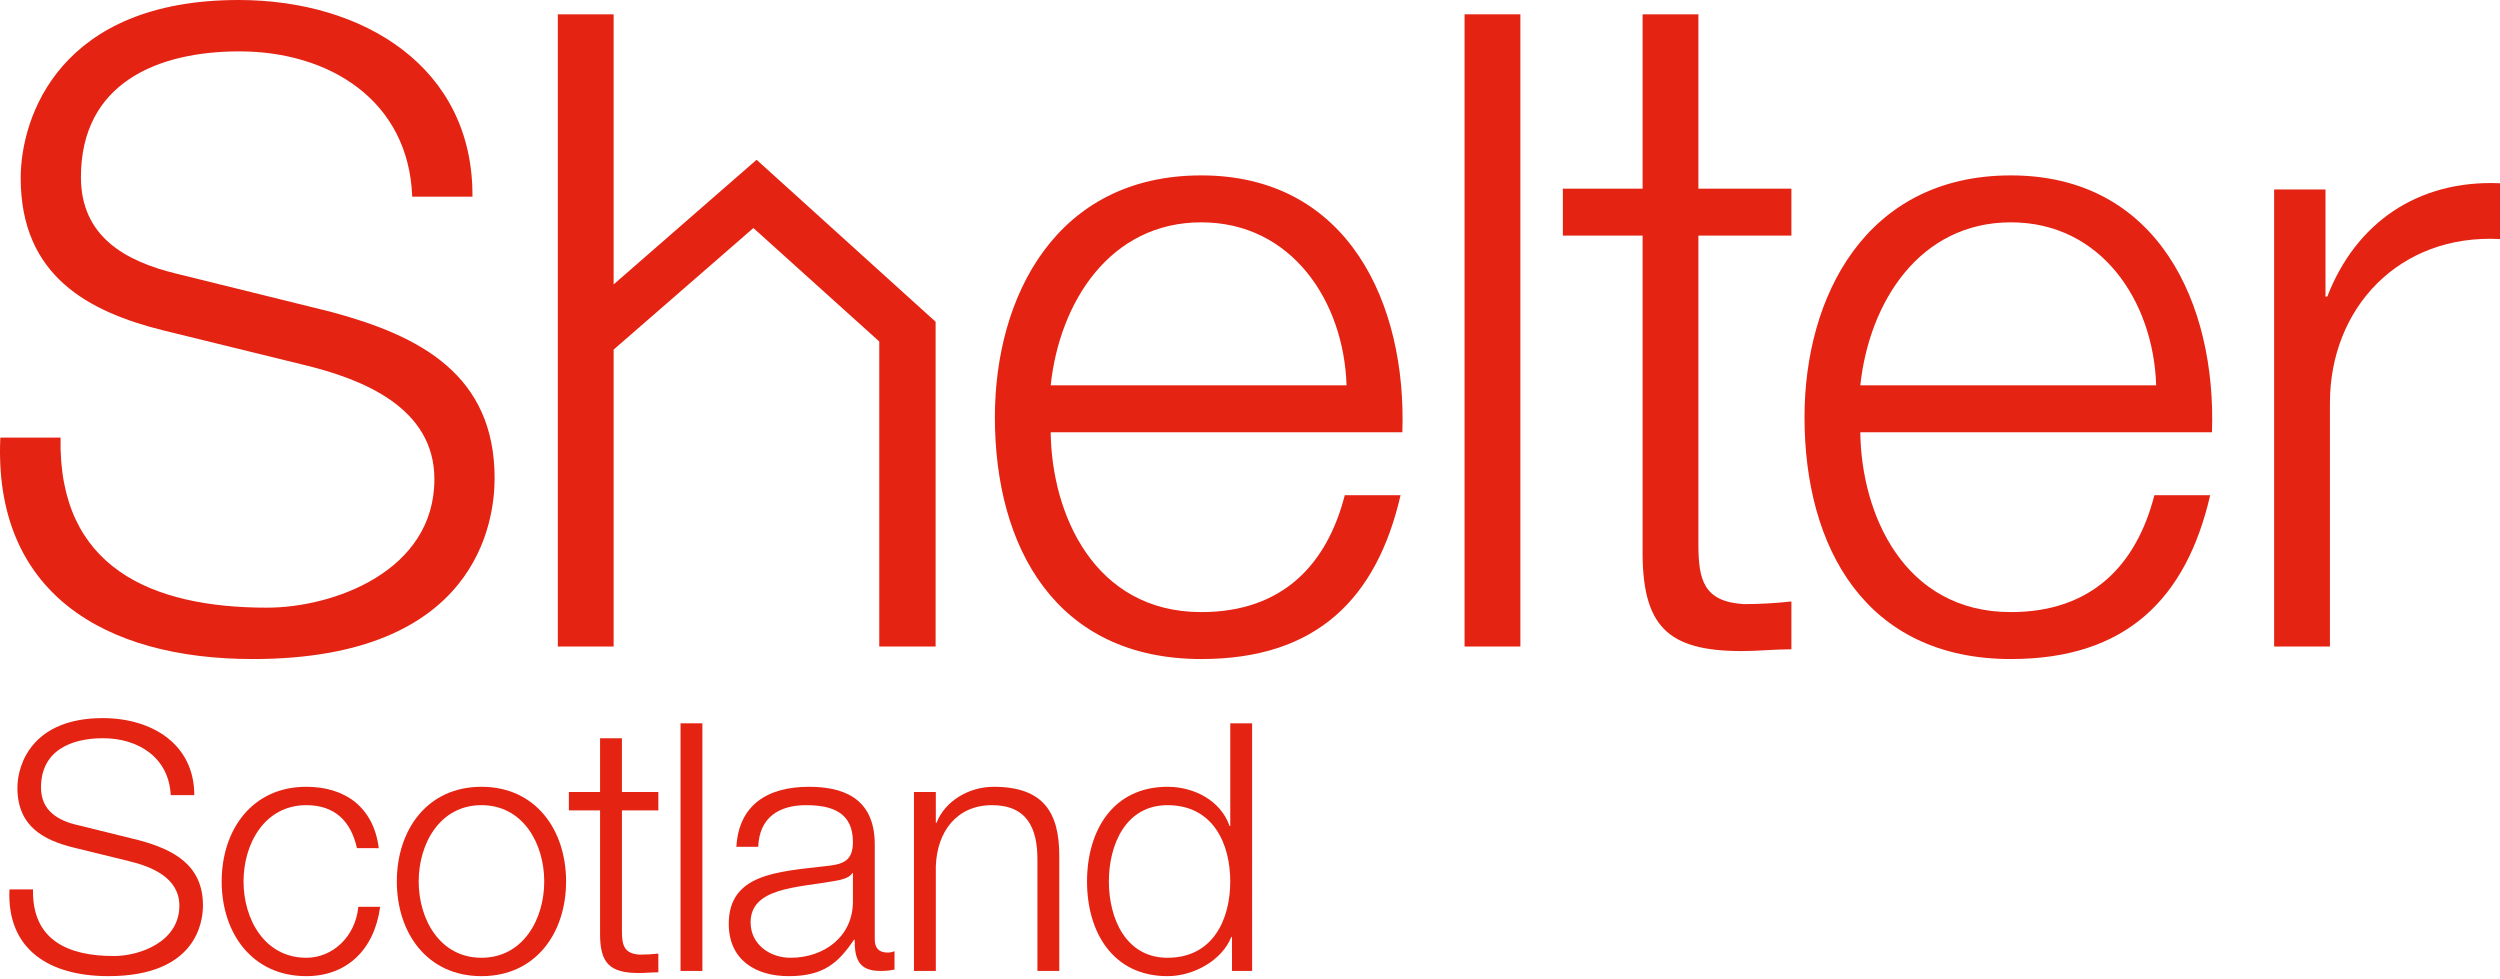 <?xml version="1.0" encoding="utf-8"?>
<!-- Generator: Adobe Illustrator 15.0.2, SVG Export Plug-In . SVG Version: 6.00 Build 0)  -->
<!DOCTYPE svg PUBLIC "-//W3C//DTD SVG 1.1//EN" "http://www.w3.org/Graphics/SVG/1.1/DTD/svg11.dtd">
<svg version="1.1" id="Layer_1" xmlns="http://www.w3.org/2000/svg" xmlns:xlink="http://www.w3.org/1999/xlink" x="0px" y="0px"
	 width="298.413px" height="116.874px" viewBox="0 0 298.413 116.874" enable-background="new 0 0 298.413 116.874"
	 xml:space="preserve">
<path fill="#E42313" d="M0.039,52.233c-0.846,18.398,12.266,26.434,30.135,26.434c26.75,0,28.865-16.39,28.865-21.571
	c0-12.37-8.881-17.023-19.561-19.878l-18.398-4.546c-6.133-1.48-11.42-4.442-11.42-11.525c0-11.208,9.093-15.014,18.927-15.014
	c10.679,0,20.195,5.815,20.617,17.34h7.191C56.5,8.035,43.392,0,28.482,0C7.229,0,2.471,13.851,2.471,21.252
	c0,11.737,8.142,15.966,17.024,18.187l16.81,4.123c6.979,1.692,15.546,5.075,15.546,13.64c0,10.997-12.055,15.332-19.985,15.332
	c-13.746,0-24.954-4.757-24.637-20.301H0.039z"/>
<path fill-rule="evenodd" clip-rule="evenodd" fill="#E42313" d="M167.392,51.599c0.528-15.332-6.449-30.663-24.001-30.663
	c-17.342,0-24.637,14.485-24.637,28.865c0,15.543,7.295,28.866,24.637,28.866c13.743,0,20.936-7.191,23.789-19.561h-6.66
	c-2.113,8.248-7.402,13.957-17.129,13.957c-12.795,0-17.869-11.737-17.975-21.464H167.392z M125.416,45.995
	c1.056-9.939,7.084-19.455,17.975-19.455c10.784,0,17.022,9.41,17.34,19.455H125.416z"/>
<path fill-rule="evenodd" clip-rule="evenodd" fill="#E42313" d="M264.034,51.599c0.528-15.332-6.45-30.663-24.004-30.663
	c-17.34,0-24.634,14.485-24.634,28.865c0,15.543,7.294,28.866,24.634,28.866c13.747,0,20.937-7.191,23.791-19.561h-6.661
	c-2.113,8.248-7.4,13.957-17.13,13.957c-12.794,0-17.867-11.737-17.974-21.464H264.034z M222.057,45.995
	c1.057-9.939,7.084-19.455,17.974-19.455c10.786,0,17.024,9.41,17.341,19.455H222.057z"/>
<path fill="#E42313" d="M271.453,77.172h6.659V48.096c0-11.313,8.246-20.195,20.301-19.561v-6.661
	c-9.833-0.423-17.233,4.758-20.617,13.534h-0.212V22.615h-6.131V77.172z"/>
<path fill="#E42313" d="M202.729,1.707h-6.66v20.815h-9.518v5.603h9.518V65.45c-0.107,9.305,2.959,12.265,11.841,12.265
	c2.008,0,3.913-0.212,5.921-0.212v-5.708c-1.902,0.21-3.807,0.316-5.709,0.316c-4.759-0.316-5.393-2.856-5.393-7.19V28.125h11.102
	v-5.603h-11.102V1.707z"/>
<rect x="174.818" y="1.708" fill="#E42313" width="6.662" height="75.465"/>
<polygon fill="#E42313" points="73.247,1.707 73.247,33.948 90.31,19.071 111.68,38.409 111.68,77.172 104.954,77.172 
	104.954,40.762 89.928,27.219 73.247,41.729 73.247,77.171 66.586,77.171 66.586,1.707 "/>
<g>
	<path fill="#E42313" d="M3.94,106.168c-0.124,6.086,4.223,7.948,9.646,7.948c3.105,0,7.824-1.697,7.824-6.002
		c0-3.354-3.312-4.679-6.085-5.341l-6.582-1.614c-3.478-0.869-6.665-2.484-6.665-7.12c0-2.897,1.863-8.321,10.184-8.321
		c5.878,0,10.929,3.105,10.929,9.19h-2.815c-0.207-4.471-3.85-6.789-8.072-6.789c-3.85,0-7.41,1.49-7.41,5.878
		c0,2.774,2.029,3.975,4.471,4.513l7.203,1.78c4.181,1.117,7.658,2.98,7.658,7.782c0,2.028-0.828,8.445-11.301,8.445
		c-6.996,0-12.129-3.146-11.798-10.35H3.94z"/>
	<path fill="#E42313" d="M42.607,101.243c-0.705-3.188-2.609-5.134-6.045-5.134c-4.967,0-7.492,4.596-7.492,9.107
		c0,4.513,2.525,9.107,7.492,9.107c3.188,0,5.879-2.566,6.209-6.085h2.608c-0.704,5.175-4.015,8.279-8.817,8.279
		c-6.5,0-10.101-5.175-10.101-11.302s3.601-11.301,10.101-11.301c4.596,0,8.03,2.4,8.651,7.327H42.607z"/>
	<path fill="#E42313" d="M67.571,105.216c0,6.127-3.603,11.302-10.101,11.302c-6.5,0-10.103-5.175-10.103-11.302
		s3.603-11.301,10.103-11.301C63.969,93.916,67.571,99.089,67.571,105.216z M49.977,105.216c0,4.513,2.525,9.107,7.494,9.107
		c4.967,0,7.492-4.595,7.492-9.107c0-4.512-2.525-9.107-7.492-9.107C52.502,96.109,49.977,100.705,49.977,105.216z"/>
	<path fill="#E42313" d="M74.237,94.536h4.347v2.194h-4.347v14.406c0,1.697,0.249,2.69,2.11,2.815c0.745,0,1.49-0.042,2.236-0.125
		v2.236c-0.787,0-1.531,0.082-2.317,0.082c-3.479,0-4.679-1.159-4.638-4.802V96.73h-3.725v-2.194h3.725V88.12h2.608V94.536z"/>
	<path fill="#E42313" d="M81.233,86.339h2.608v29.558h-2.608V86.339z"/>
	<path fill="#E42313" d="M87.898,101.077c0.29-5.009,3.727-7.161,8.652-7.161c3.767,0,7.866,1.117,7.866,6.871v11.343
		c0,1.035,0.496,1.573,1.53,1.573c0.29,0,0.539-0.041,0.828-0.165v2.193c-0.621,0.125-0.992,0.166-1.696,0.166
		c-2.649,0-3.063-1.531-3.063-3.726h-0.082c-1.863,2.773-3.645,4.347-7.783,4.347c-3.975,0-7.162-1.946-7.162-6.251
		c0-5.961,5.837-6.21,11.467-6.872c2.153-0.207,3.354-0.579,3.354-2.897c0-3.52-2.483-4.389-5.588-4.389
		c-3.271,0-5.59,1.49-5.713,4.968H87.898z M101.809,104.223h-0.083c-0.331,0.621-1.491,0.828-2.194,0.952
		c-4.43,0.786-9.936,0.786-9.936,4.926c0,2.608,2.277,4.223,4.762,4.223c4.015,0,7.451-2.525,7.451-6.706V104.223z"/>
	<path fill="#E42313" d="M109.096,94.536h2.608v3.685h0.081c0.994-2.566,3.809-4.305,6.832-4.305c6.002,0,7.824,3.146,7.824,8.237
		v13.744h-2.609v-13.33c0-3.643-1.199-6.458-5.423-6.458c-4.181,0-6.581,3.146-6.705,7.327v12.461h-2.608V94.536z"/>
	<path fill="#E42313" d="M149.459,115.897h-2.402v-4.057h-0.082c-1.117,2.814-4.512,4.678-7.617,4.678
		c-6.499,0-9.604-5.216-9.604-11.302c0-6.085,3.104-11.301,9.604-11.301c3.146,0,6.334,1.614,7.409,4.678h0.084V86.339h2.608
		V115.897z M139.357,114.324c5.505,0,7.493-4.678,7.493-9.107s-1.988-9.107-7.493-9.107c-4.967,0-6.996,4.678-6.996,9.107
		S134.391,114.324,139.357,114.324z"/>
</g>
<rect x="-45.458" y="-45.384" fill="none" width="388.963" height="206.944"/>
</svg>
